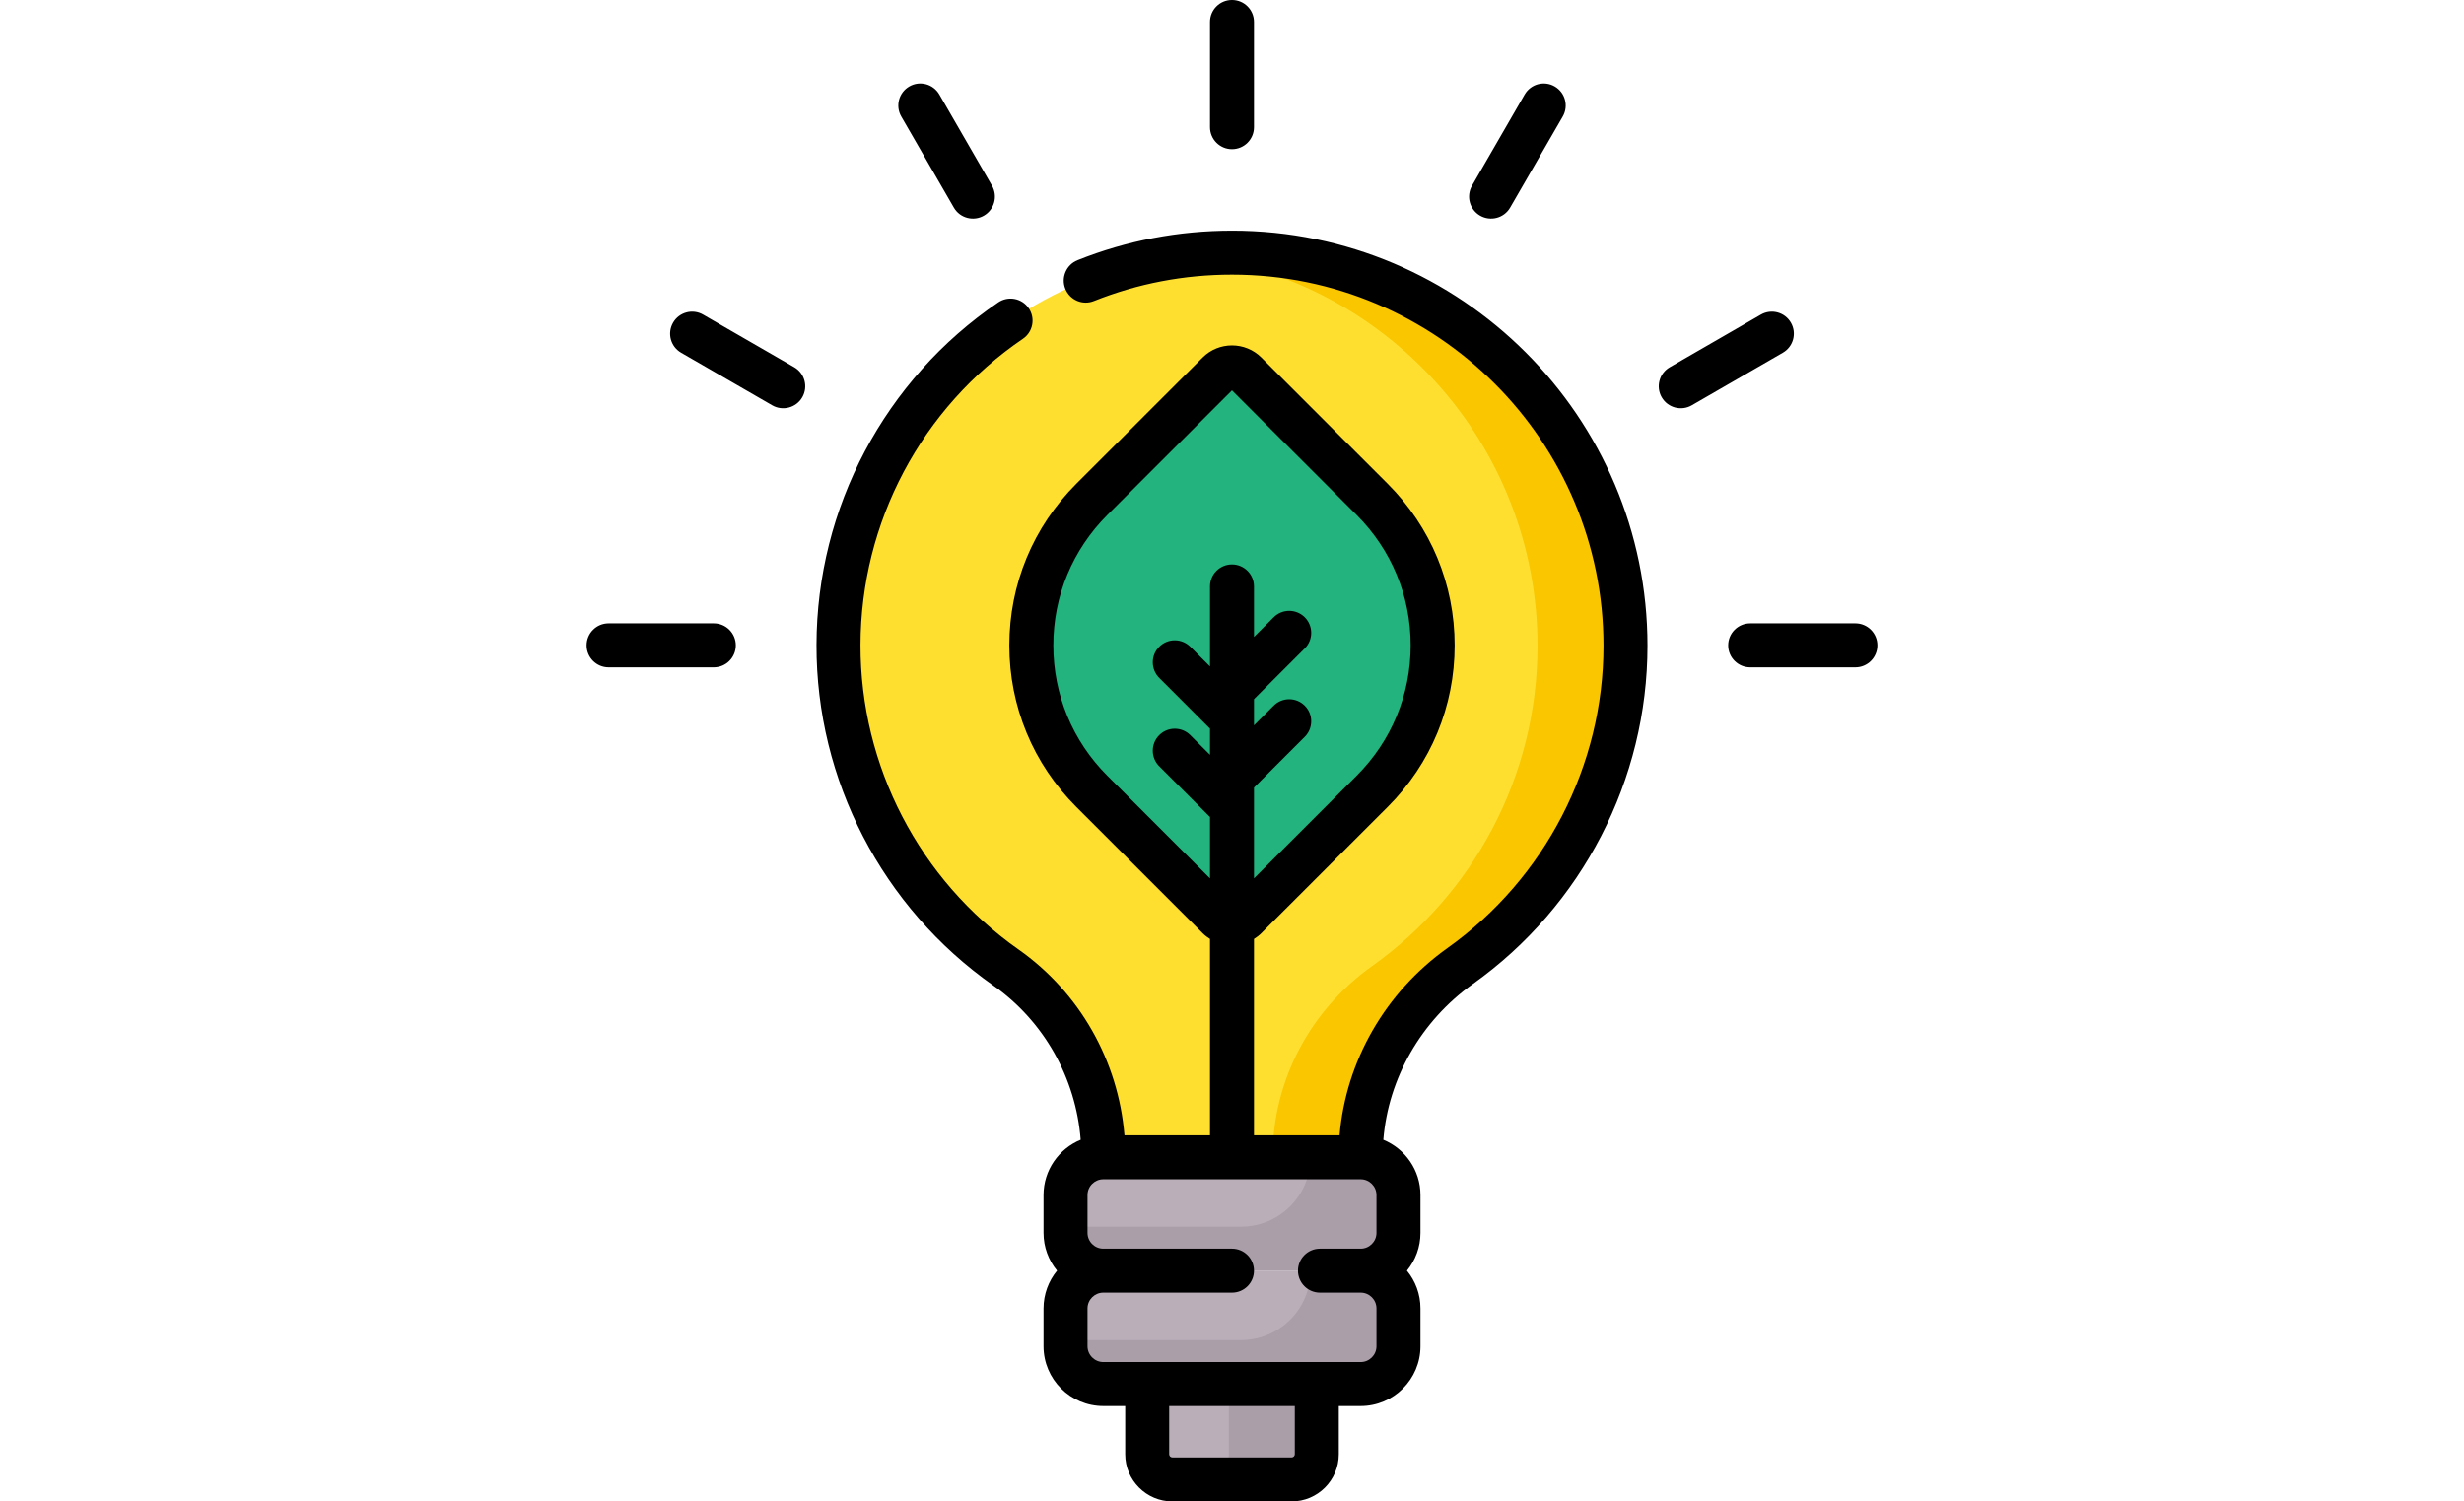 <svg id="Capa_1" enable-background="new 0 0 512 512" height="312" viewBox="0 0 512 512" width="512" xmlns="http://www.w3.org/2000/svg"><g><g><path d="m390.178 220.204c0-74.031-60.073-134.046-134.177-134.047-74.089-.001-134.026 59.747-134.179 133.763-.094 45.473 22.479 85.681 57.062 109.985 20.945 14.72 33.25 38.839 33.25 64.422v.309h87.732v-.306c0-25.875 12.832-49.884 33.924-64.901 34.13-24.3 56.388-64.164 56.388-109.225z" fill="#fedf30"/><path d="m256.001 86.158c-5.077 0-10.085.29-15.015.837 67.049 7.446 119.192 64.24 119.192 133.209 0 45.061-22.258 84.925-56.388 109.225-21.092 15.018-33.924 39.026-33.924 64.901v.306h30v-.306c0-25.875 12.832-49.884 33.924-64.901 34.13-24.3 56.388-64.164 56.388-109.225 0-74.031-60.073-134.045-134.177-134.046z" fill="#fac600"/><path d="m276.322 504.5h-40.644c-4.748 0-8.597-3.849-8.597-8.597v-23.932h57.838v23.932c0 4.748-3.849 8.597-8.597 8.597z" fill="#baafb9"/><path d="m254.919 471.971v23.932c0 4.748-3.849 8.597-8.597 8.597h30c4.748 0 8.597-3.849 8.597-8.597v-23.932z" fill="#aa9ea9"/><g><path d="m251.264 312.897-43.071-43.057c-27.493-27.484-27.493-72.054 0-99.538l43.071-43.057c2.616-2.615 6.856-2.615 9.472 0l43.071 43.057c27.493 27.484 27.493 72.054 0 99.538l-43.071 43.057c-2.616 2.615-6.856 2.615-9.472 0z" fill="#22b37f"/></g><path d="m299.866 433.304h-87.732c-7.126 0-12.902-5.771-12.902-12.889v-12.889c0-7.118 5.776-12.889 12.902-12.889h87.732c7.125 0 12.902 5.771 12.902 12.889v12.889c0 7.118-5.777 12.889-12.902 12.889z" fill="#baafb9"/><path d="m299.879 394.637h-17.111c0 13.071-10.596 23.667-23.667 23.667h-59.868v2.098c0 7.125 5.776 12.902 12.902 12.902h87.732c7.125 0 12.902-5.776 12.902-12.902v-12.876c-.001-7.119-5.772-12.889-12.89-12.889z" fill="#aa9ea9"/><path d="m299.866 471.971h-87.732c-7.126 0-12.902-5.771-12.902-12.889v-12.889c0-7.118 5.776-12.889 12.902-12.889h87.732c7.125 0 12.902 5.771 12.902 12.889v12.889c0 7.119-5.777 12.889-12.902 12.889z" fill="#baafb9"/><path d="m299.879 433.304h-17.111c0 13.071-10.596 23.667-23.667 23.667h-59.868v2.098c0 7.125 5.776 12.902 12.902 12.902h87.732c7.125 0 12.902-5.776 12.902-12.902v-12.876c-.001-7.118-5.772-12.889-12.89-12.889z" fill="#aa9ea9"/></g><path d="m161.157 70.798c2.091 3.625 6.71 4.785 10.245 2.745 3.587-2.071 4.816-6.658 2.745-10.245l-17.937-31.069c-2.071-3.588-6.659-4.817-10.245-2.745-3.587 2.071-4.816 6.658-2.745 10.245zm-81.853 141.773h-35.875c-4.142 0-7.5 3.358-7.5 7.5s3.358 7.5 7.5 7.5h35.875c4.142 0 7.5-3.358 7.5-7.5s-3.358-7.5-7.5-7.5zm176.696-161.696c4.142 0 7.5-3.358 7.5-7.5v-35.875c0-4.142-3.358-7.5-7.5-7.5s-7.5 3.358-7.5 7.5v35.875c0 4.142 3.358 7.5 7.5 7.5zm84.598 22.668c3.527 2.036 8.153.881 10.245-2.745l17.938-31.069c2.071-3.587.842-8.174-2.745-10.245-3.587-2.073-8.174-.842-10.245 2.745l-17.938 31.069c-2.072 3.587-.843 8.174 2.745 10.245zm127.973 139.028h-35.875c-4.142 0-7.5 3.358-7.5 7.5s3.358 7.5 7.5 7.5h35.875c4.142 0 7.5-3.358 7.5-7.5s-3.358-7.5-7.5-7.5zm-21.984-102.536c-2.071-3.587-6.657-4.816-10.245-2.745l-31.069 17.938c-3.587 2.071-4.816 6.658-2.745 10.245 2.092 3.624 6.713 4.79 10.245 2.745l31.069-17.938c3.587-2.071 4.816-6.657 2.745-10.245zm-190.586-31.377c-.002 0-.001 0-.004 0-18.2 0-35.919 3.39-52.659 10.075-3.847 1.536-5.72 5.9-4.184 9.747s5.897 5.72 9.747 4.184c14.964-5.976 30.809-9.005 47.096-9.005h.004c69.85.001 126.677 56.77 126.677 126.546 0 40.833-19.902 79.381-53.239 103.116-21.211 15.102-34.605 38.569-36.759 63.817h-29.18v-66.94c.9-.559 1.757-1.214 2.538-1.995l43.072-43.057c14.714-14.709 22.818-34.268 22.818-55.073 0-20.806-8.104-40.364-22.818-55.074l-43.071-43.056c-5.536-5.535-14.542-5.535-20.077 0l-43.071 43.057c-14.714 14.709-22.818 34.268-22.818 55.074 0 20.805 8.104 40.364 22.818 55.073l43.071 43.057c.781.781 1.638 1.437 2.538 1.995v66.94h-29.171c-2.105-25.399-15.272-48.707-36.133-63.367-33.82-23.768-53.96-62.584-53.875-103.833.086-41.843 20.793-80.874 55.391-104.409 3.425-2.33 4.313-6.995 1.983-10.419-2.329-3.424-6.994-4.313-10.419-1.983-38.697 26.323-61.858 69.979-61.955 116.78-.096 46.141 22.428 89.557 60.25 116.137 17.288 12.15 28.17 31.521 29.832 52.625-7.426 3.051-12.672 10.351-12.672 18.859v12.889c0 4.886 1.732 9.374 4.61 12.889-2.878 3.515-4.61 8.003-4.61 12.889v12.889c0 11.243 9.152 20.389 20.402 20.389h7.447v16.432c0 8.876 7.221 16.097 16.097 16.097h40.644c8.876 0 16.097-7.221 16.097-16.097v-16.432h7.447c11.25 0 20.401-9.146 20.401-20.389v-12.889c0-4.886-1.732-9.374-4.61-12.889 2.878-3.516 4.61-8.003 4.61-12.889v-12.889c0-8.505-5.242-15.803-12.663-18.856 1.711-20.985 12.848-40.538 30.535-53.131 37.281-26.543 59.539-69.659 59.539-115.335.001-78.051-63.554-141.548-141.676-141.549zm-42.506 185.878c-11.88-11.876-18.422-27.667-18.422-44.465s6.542-32.589 18.422-44.465l42.505-42.491 42.505 42.49c11.879 11.876 18.422 27.667 18.422 44.465 0 16.797-6.543 32.589-18.422 44.465l-35.005 34.994v-30.968l17.315-17.31c2.93-2.929 2.93-7.677.002-10.606-2.929-2.93-7.677-2.931-10.606-.002l-6.711 6.709v-8.93l17.315-17.31c2.93-2.929 2.93-7.677.002-10.606-2.929-2.93-7.677-2.93-10.606-.002l-6.711 6.708v-17.234c0-4.142-3.358-7.5-7.5-7.5s-7.5 3.358-7.5 7.5v27.281l-6.711-6.709c-2.929-2.928-7.678-2.928-10.606.002-2.928 2.929-2.928 7.678.002 10.606l17.315 17.31v8.931l-6.711-6.709c-2.929-2.928-7.678-2.928-10.606.002-2.928 2.929-2.928 7.678.002 10.606l17.315 17.31v20.921zm63.924 231.367c0 .605-.492 1.097-1.097 1.097h-40.644c-.605 0-1.097-.492-1.097-1.097v-16.432h42.838zm27.849-75.488c0 2.972-2.423 5.389-5.401 5.389h-13.867c-4.142 0-7.5 3.358-7.5 7.5s3.358 7.5 7.5 7.5h13.866c2.979 0 5.401 2.417 5.401 5.389v12.889c0 2.972-2.423 5.389-5.401 5.389h-87.732c-2.979 0-5.402-2.417-5.402-5.389v-12.889c0-2.971 2.423-5.389 5.402-5.389h43.866c4.142 0 7.5-3.358 7.5-7.5s-3.358-7.5-7.5-7.5h-43.866c-2.979 0-5.402-2.417-5.402-5.389v-12.889c0-2.972 2.423-5.389 5.402-5.389h87.732c2.979 0 5.401 2.417 5.401 5.389v12.889zm-198.541-295.187-31.069-17.938c-3.587-2.072-8.174-.842-10.245 2.745s-.842 8.174 2.745 10.245l31.069 17.938c3.525 2.04 8.152.88 10.245-2.745 2.071-3.588.842-8.175-2.745-10.245z"/></g></svg>